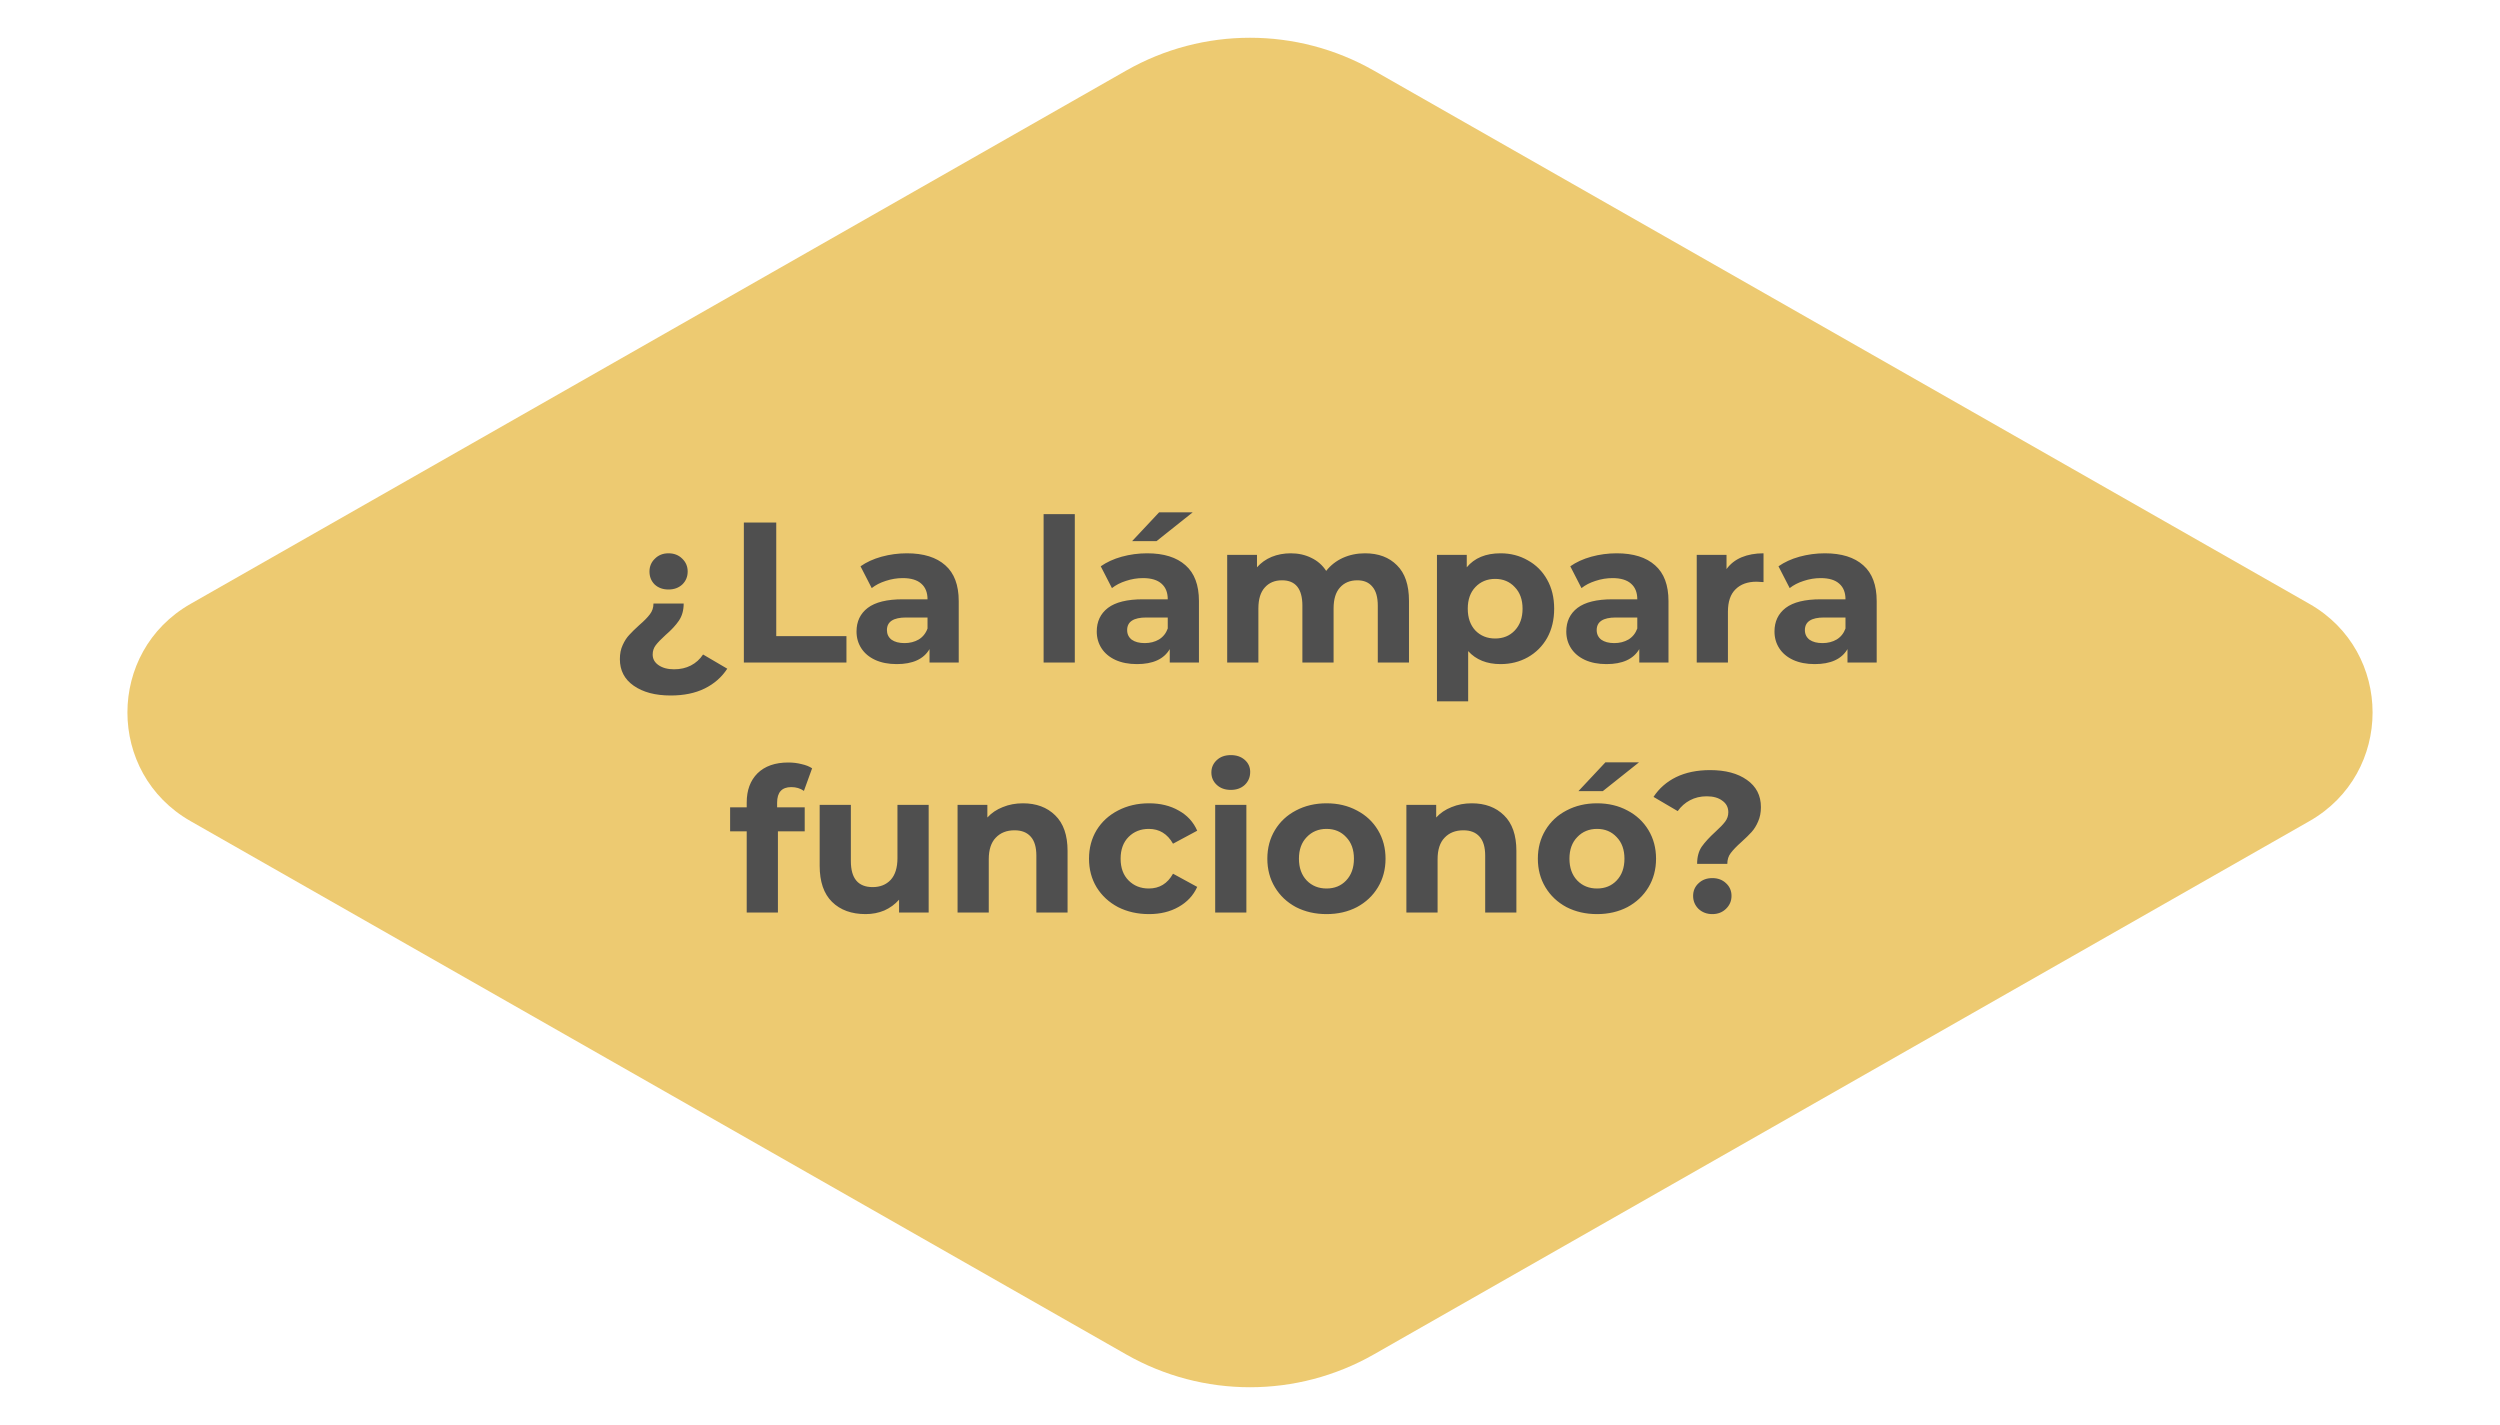 <svg width="200" height="114" viewBox="0 0 200 114" fill="none" xmlns="http://www.w3.org/2000/svg">
<path d="M90.096 5.645L15.242 48.312C8.511 52.149 8.511 61.851 15.242 65.688L90.096 108.355C96.235 111.854 103.765 111.854 109.904 108.355L184.758 65.688C191.489 61.851 191.489 52.149 184.758 48.312L109.904 5.645C103.765 2.146 96.235 2.146 90.096 5.645Z" fill="#EDCA71"/>
<path d="M53.478 47.16C53.03 47.16 52.662 47.027 52.374 46.76C52.096 46.483 51.958 46.136 51.958 45.72C51.958 45.315 52.102 44.973 52.39 44.696C52.678 44.408 53.041 44.264 53.478 44.264C53.926 44.264 54.294 44.408 54.582 44.696C54.87 44.973 55.014 45.315 55.014 45.72C55.014 46.136 54.87 46.483 54.582 46.76C54.294 47.027 53.926 47.16 53.478 47.16ZM53.654 55.64C52.427 55.64 51.441 55.379 50.694 54.856C49.958 54.344 49.59 53.635 49.59 52.728C49.59 52.301 49.664 51.928 49.814 51.608C49.963 51.277 50.139 51.005 50.342 50.792C50.544 50.568 50.811 50.307 51.142 50.008C51.526 49.677 51.809 49.389 51.99 49.144C52.182 48.899 52.278 48.611 52.278 48.28H54.694C54.694 48.824 54.566 49.283 54.31 49.656C54.065 50.019 53.707 50.403 53.238 50.808C52.886 51.128 52.624 51.4 52.454 51.624C52.294 51.837 52.214 52.083 52.214 52.36C52.214 52.712 52.368 52.995 52.678 53.208C52.998 53.432 53.414 53.544 53.926 53.544C54.427 53.544 54.875 53.443 55.27 53.24C55.664 53.037 55.99 52.744 56.246 52.36L58.182 53.496C57.734 54.179 57.131 54.707 56.374 55.08C55.617 55.453 54.71 55.64 53.654 55.64ZM59.508 41.8H62.1V50.888H67.716V53H59.508V41.8ZM72.554 44.264C73.887 44.264 74.911 44.584 75.626 45.224C76.34 45.853 76.698 46.808 76.698 48.088V53H74.362V51.928C73.892 52.728 73.018 53.128 71.738 53.128C71.076 53.128 70.5 53.016 70.01 52.792C69.53 52.568 69.162 52.259 68.906 51.864C68.65 51.469 68.522 51.021 68.522 50.52C68.522 49.72 68.82 49.091 69.418 48.632C70.026 48.173 70.959 47.944 72.218 47.944H74.202C74.202 47.4 74.036 46.984 73.706 46.696C73.375 46.397 72.879 46.248 72.218 46.248C71.759 46.248 71.306 46.323 70.858 46.472C70.42 46.611 70.047 46.803 69.738 47.048L68.842 45.304C69.311 44.973 69.871 44.717 70.522 44.536C71.183 44.355 71.86 44.264 72.554 44.264ZM72.362 51.448C72.788 51.448 73.167 51.352 73.498 51.16C73.828 50.957 74.063 50.664 74.202 50.28V49.4H72.49C71.466 49.4 70.954 49.736 70.954 50.408C70.954 50.728 71.076 50.984 71.322 51.176C71.578 51.357 71.924 51.448 72.362 51.448ZM83.488 41.128H85.984V53H83.488V41.128ZM91.772 44.264C93.106 44.264 94.13 44.584 94.844 45.224C95.559 45.853 95.916 46.808 95.916 48.088V53H93.58V51.928C93.111 52.728 92.236 53.128 90.956 53.128C90.295 53.128 89.719 53.016 89.228 52.792C88.748 52.568 88.38 52.259 88.124 51.864C87.868 51.469 87.74 51.021 87.74 50.52C87.74 49.72 88.039 49.091 88.636 48.632C89.244 48.173 90.178 47.944 91.436 47.944H93.42C93.42 47.4 93.255 46.984 92.924 46.696C92.594 46.397 92.098 46.248 91.436 46.248C90.978 46.248 90.524 46.323 90.076 46.472C89.639 46.611 89.266 46.803 88.956 47.048L88.06 45.304C88.53 44.973 89.09 44.717 89.74 44.536C90.402 44.355 91.079 44.264 91.772 44.264ZM91.58 51.448C92.007 51.448 92.386 51.352 92.716 51.16C93.047 50.957 93.282 50.664 93.42 50.28V49.4H91.708C90.684 49.4 90.172 49.736 90.172 50.408C90.172 50.728 90.295 50.984 90.54 51.176C90.796 51.357 91.143 51.448 91.58 51.448ZM92.732 40.984H95.42L92.524 43.288H90.572L92.732 40.984ZM109.199 44.264C110.277 44.264 111.13 44.584 111.759 45.224C112.399 45.853 112.719 46.803 112.719 48.072V53H110.223V48.456C110.223 47.773 110.079 47.267 109.791 46.936C109.514 46.595 109.114 46.424 108.591 46.424C108.005 46.424 107.541 46.616 107.199 47C106.858 47.373 106.687 47.933 106.687 48.68V53H104.191V48.456C104.191 47.101 103.647 46.424 102.559 46.424C101.983 46.424 101.525 46.616 101.183 47C100.842 47.373 100.671 47.933 100.671 48.68V53H98.175V44.392H100.559V45.384C100.879 45.021 101.269 44.744 101.727 44.552C102.197 44.36 102.709 44.264 103.263 44.264C103.871 44.264 104.421 44.387 104.911 44.632C105.402 44.867 105.797 45.213 106.095 45.672C106.447 45.224 106.89 44.877 107.423 44.632C107.967 44.387 108.559 44.264 109.199 44.264ZM120.045 44.264C120.845 44.264 121.57 44.451 122.221 44.824C122.882 45.187 123.399 45.704 123.773 46.376C124.146 47.037 124.333 47.811 124.333 48.696C124.333 49.581 124.146 50.36 123.773 51.032C123.399 51.693 122.882 52.211 122.221 52.584C121.57 52.947 120.845 53.128 120.045 53.128C118.946 53.128 118.082 52.781 117.453 52.088V56.104H114.957V44.392H117.341V45.384C117.959 44.637 118.861 44.264 120.045 44.264ZM119.613 51.08C120.253 51.08 120.775 50.867 121.181 50.44C121.597 50.003 121.805 49.421 121.805 48.696C121.805 47.971 121.597 47.395 121.181 46.968C120.775 46.531 120.253 46.312 119.613 46.312C118.973 46.312 118.445 46.531 118.029 46.968C117.623 47.395 117.421 47.971 117.421 48.696C117.421 49.421 117.623 50.003 118.029 50.44C118.445 50.867 118.973 51.08 119.613 51.08ZM129.335 44.264C130.668 44.264 131.692 44.584 132.407 45.224C133.122 45.853 133.479 46.808 133.479 48.088V53H131.143V51.928C130.674 52.728 129.799 53.128 128.519 53.128C127.858 53.128 127.282 53.016 126.791 52.792C126.311 52.568 125.943 52.259 125.687 51.864C125.431 51.469 125.303 51.021 125.303 50.52C125.303 49.72 125.602 49.091 126.199 48.632C126.807 48.173 127.74 47.944 128.999 47.944H130.983C130.983 47.4 130.818 46.984 130.487 46.696C130.156 46.397 129.66 46.248 128.999 46.248C128.54 46.248 128.087 46.323 127.639 46.472C127.202 46.611 126.828 46.803 126.519 47.048L125.623 45.304C126.092 44.973 126.652 44.717 127.303 44.536C127.964 44.355 128.642 44.264 129.335 44.264ZM129.143 51.448C129.57 51.448 129.948 51.352 130.279 51.16C130.61 50.957 130.844 50.664 130.983 50.28V49.4H129.271C128.247 49.4 127.735 49.736 127.735 50.408C127.735 50.728 127.858 50.984 128.103 51.176C128.359 51.357 128.706 51.448 129.143 51.448ZM138.122 45.528C138.421 45.112 138.821 44.797 139.322 44.584C139.834 44.371 140.421 44.264 141.082 44.264V46.568C140.805 46.547 140.618 46.536 140.522 46.536C139.807 46.536 139.247 46.739 138.842 47.144C138.437 47.539 138.234 48.136 138.234 48.936V53H135.738V44.392H138.122V45.528ZM145.991 44.264C147.325 44.264 148.349 44.584 149.063 45.224C149.778 45.853 150.135 46.808 150.135 48.088V53H147.799V51.928C147.33 52.728 146.455 53.128 145.175 53.128C144.514 53.128 143.938 53.016 143.447 52.792C142.967 52.568 142.599 52.259 142.343 51.864C142.087 51.469 141.959 51.021 141.959 50.52C141.959 49.72 142.258 49.091 142.855 48.632C143.463 48.173 144.397 47.944 145.655 47.944H147.639C147.639 47.4 147.474 46.984 147.143 46.696C146.813 46.397 146.317 46.248 145.655 46.248C145.197 46.248 144.743 46.323 144.295 46.472C143.858 46.611 143.485 46.803 143.175 47.048L142.279 45.304C142.749 44.973 143.309 44.717 143.959 44.536C144.621 44.355 145.298 44.264 145.991 44.264ZM145.799 51.448C146.226 51.448 146.605 51.352 146.935 51.16C147.266 50.957 147.501 50.664 147.639 50.28V49.4H145.927C144.903 49.4 144.391 49.736 144.391 50.408C144.391 50.728 144.514 50.984 144.759 51.176C145.015 51.357 145.362 51.448 145.799 51.448ZM62.169 64.584H64.377V66.504H62.233V73H59.737V66.504H58.409V64.584H59.737V64.2C59.737 63.219 60.025 62.44 60.601 61.864C61.188 61.288 62.009 61 63.065 61C63.439 61 63.791 61.043 64.121 61.128C64.463 61.203 64.745 61.315 64.969 61.464L64.313 63.272C64.025 63.069 63.689 62.968 63.305 62.968C62.548 62.968 62.169 63.384 62.169 64.216V64.584ZM74.293 64.392V73H71.925V71.976C71.594 72.349 71.199 72.637 70.741 72.84C70.282 73.032 69.786 73.128 69.253 73.128C68.122 73.128 67.226 72.803 66.565 72.152C65.903 71.501 65.573 70.536 65.573 69.256V64.392H68.069V68.888C68.069 70.275 68.65 70.968 69.813 70.968C70.41 70.968 70.89 70.776 71.253 70.392C71.615 69.997 71.797 69.416 71.797 68.648V64.392H74.293ZM81.837 64.264C82.904 64.264 83.763 64.584 84.413 65.224C85.075 65.864 85.405 66.813 85.405 68.072V73H82.909V68.456C82.909 67.773 82.76 67.267 82.461 66.936C82.162 66.595 81.731 66.424 81.165 66.424C80.536 66.424 80.034 66.621 79.661 67.016C79.288 67.4 79.101 67.976 79.101 68.744V73H76.605V64.392H78.989V65.4C79.32 65.037 79.731 64.76 80.221 64.568C80.712 64.365 81.251 64.264 81.837 64.264ZM91.921 73.128C91.004 73.128 90.177 72.941 89.441 72.568C88.716 72.184 88.145 71.656 87.729 70.984C87.324 70.312 87.121 69.549 87.121 68.696C87.121 67.843 87.324 67.08 87.729 66.408C88.145 65.736 88.716 65.213 89.441 64.84C90.177 64.456 91.004 64.264 91.921 64.264C92.828 64.264 93.617 64.456 94.289 64.84C94.972 65.213 95.468 65.752 95.777 66.456L93.841 67.496C93.393 66.707 92.748 66.312 91.905 66.312C91.255 66.312 90.716 66.525 90.289 66.952C89.863 67.379 89.649 67.96 89.649 68.696C89.649 69.432 89.863 70.013 90.289 70.44C90.716 70.867 91.255 71.08 91.905 71.08C92.759 71.08 93.404 70.685 93.841 69.896L95.777 70.952C95.468 71.635 94.972 72.168 94.289 72.552C93.617 72.936 92.828 73.128 91.921 73.128ZM97.215 64.392H99.71V73H97.215V64.392ZM98.463 63.192C98.004 63.192 97.63 63.059 97.343 62.792C97.055 62.525 96.91 62.195 96.91 61.8C96.91 61.405 97.055 61.075 97.343 60.808C97.63 60.541 98.004 60.408 98.463 60.408C98.921 60.408 99.294 60.536 99.582 60.792C99.871 61.048 100.015 61.368 100.015 61.752C100.015 62.168 99.871 62.515 99.582 62.792C99.294 63.059 98.921 63.192 98.463 63.192ZM106.123 73.128C105.216 73.128 104.4 72.941 103.675 72.568C102.96 72.184 102.4 71.656 101.995 70.984C101.59 70.312 101.387 69.549 101.387 68.696C101.387 67.843 101.59 67.08 101.995 66.408C102.4 65.736 102.96 65.213 103.675 64.84C104.4 64.456 105.216 64.264 106.123 64.264C107.03 64.264 107.84 64.456 108.555 64.84C109.27 65.213 109.83 65.736 110.235 66.408C110.64 67.08 110.843 67.843 110.843 68.696C110.843 69.549 110.64 70.312 110.235 70.984C109.83 71.656 109.27 72.184 108.555 72.568C107.84 72.941 107.03 73.128 106.123 73.128ZM106.123 71.08C106.763 71.08 107.286 70.867 107.691 70.44C108.107 70.003 108.315 69.421 108.315 68.696C108.315 67.971 108.107 67.395 107.691 66.968C107.286 66.531 106.763 66.312 106.123 66.312C105.483 66.312 104.955 66.531 104.539 66.968C104.123 67.395 103.915 67.971 103.915 68.696C103.915 69.421 104.123 70.003 104.539 70.44C104.955 70.867 105.483 71.08 106.123 71.08ZM117.743 64.264C118.81 64.264 119.669 64.584 120.319 65.224C120.981 65.864 121.311 66.813 121.311 68.072V73H118.815V68.456C118.815 67.773 118.666 67.267 118.367 66.936C118.069 66.595 117.637 66.424 117.071 66.424C116.442 66.424 115.941 66.621 115.567 67.016C115.194 67.4 115.007 67.976 115.007 68.744V73H112.511V64.392H114.895V65.4C115.226 65.037 115.637 64.76 116.127 64.568C116.618 64.365 117.157 64.264 117.743 64.264ZM127.764 73.128C126.857 73.128 126.041 72.941 125.316 72.568C124.601 72.184 124.041 71.656 123.636 70.984C123.23 70.312 123.028 69.549 123.028 68.696C123.028 67.843 123.23 67.08 123.636 66.408C124.041 65.736 124.601 65.213 125.316 64.84C126.041 64.456 126.857 64.264 127.764 64.264C128.67 64.264 129.481 64.456 130.196 64.84C130.91 65.213 131.47 65.736 131.876 66.408C132.281 67.08 132.484 67.843 132.484 68.696C132.484 69.549 132.281 70.312 131.876 70.984C131.47 71.656 130.91 72.184 130.196 72.568C129.481 72.941 128.67 73.128 127.764 73.128ZM127.764 71.08C128.404 71.08 128.926 70.867 129.332 70.44C129.748 70.003 129.956 69.421 129.956 68.696C129.956 67.971 129.748 67.395 129.332 66.968C128.926 66.531 128.404 66.312 127.764 66.312C127.124 66.312 126.596 66.531 126.18 66.968C125.764 67.395 125.556 67.971 125.556 68.696C125.556 69.421 125.764 70.003 126.18 70.44C126.596 70.867 127.124 71.08 127.764 71.08ZM128.436 60.984H131.124L128.228 63.288H126.276L128.436 60.984ZM135.769 69.112C135.769 68.557 135.892 68.099 136.137 67.736C136.393 67.373 136.761 66.973 137.241 66.536C137.593 66.216 137.849 65.949 138.009 65.736C138.18 65.512 138.265 65.261 138.265 64.984C138.265 64.589 138.105 64.28 137.785 64.056C137.476 63.821 137.06 63.704 136.537 63.704C136.036 63.704 135.588 63.811 135.193 64.024C134.809 64.227 134.484 64.515 134.217 64.888L132.281 63.752C132.729 63.069 133.332 62.541 134.089 62.168C134.857 61.795 135.764 61.608 136.809 61.608C138.036 61.608 139.017 61.869 139.753 62.392C140.5 62.915 140.873 63.64 140.873 64.568C140.873 65.005 140.798 65.389 140.649 65.72C140.51 66.051 140.334 66.333 140.121 66.568C139.918 66.792 139.652 67.053 139.321 67.352C138.926 67.704 138.638 68.003 138.457 68.248C138.276 68.483 138.185 68.771 138.185 69.112H135.769ZM136.985 73.128C136.548 73.128 136.18 72.989 135.881 72.712C135.593 72.424 135.449 72.077 135.449 71.672C135.449 71.267 135.593 70.931 135.881 70.664C136.169 70.387 136.537 70.248 136.985 70.248C137.433 70.248 137.801 70.387 138.089 70.664C138.377 70.931 138.521 71.267 138.521 71.672C138.521 72.077 138.372 72.424 138.073 72.712C137.785 72.989 137.422 73.128 136.985 73.128Z" fill="#4F4F4F"/>
</svg>
